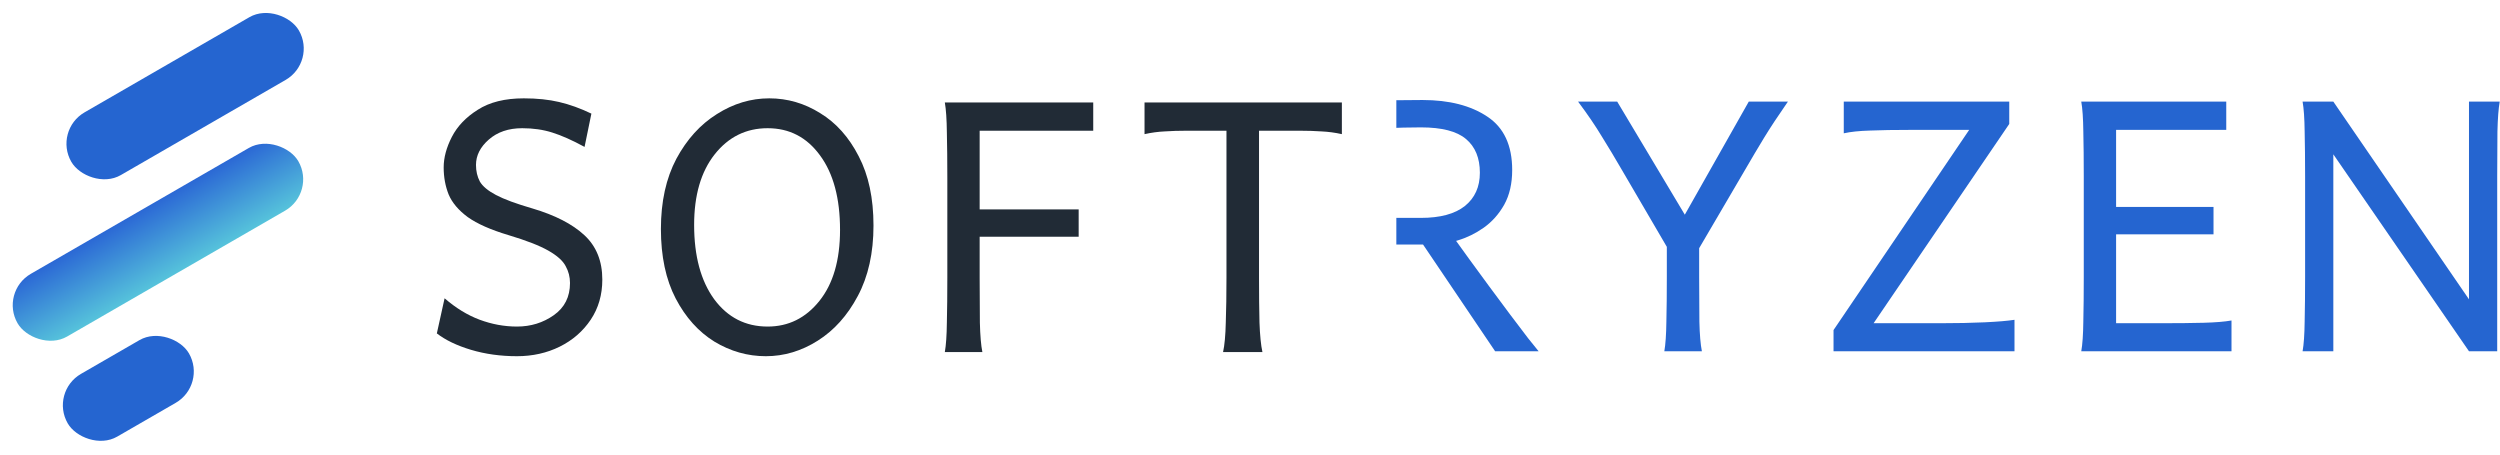 <svg width="187" height="34" viewBox="0 0 187 34" fill="none" xmlns="http://www.w3.org/2000/svg">
<rect x="3.98" y="9.758" width="19.655" height="5.419" rx="2.709" transform="rotate(-30 3.98 9.758)" fill="#2565D0"/>
<rect x="-0.039" y="21.836" width="24.247" height="5.419" rx="2.709" transform="rotate(-30 -0.039 21.836)" fill="url(#paint0_linear_1808_1817)"/>
<rect x="3.711" y="29.321" width="10.47" height="5.419" rx="2.709" transform="rotate(-30 3.711 29.321)" fill="#2565D0"/>
<path d="M104.446 18.293L106.445 18.293L111.835 26.274L115.087 26.274C114.951 26.115 114.69 25.791 114.304 25.302C113.918 24.802 113.469 24.211 112.959 23.529C112.448 22.835 111.92 22.125 111.375 21.397C110.842 20.658 110.342 19.976 109.877 19.351C109.502 18.825 109.182 18.381 108.916 18.019C108.952 18.008 108.989 17.997 109.026 17.986C109.718 17.782 110.371 17.463 110.984 17.031C111.608 16.588 112.119 16.014 112.516 15.309C112.913 14.593 113.112 13.729 113.112 12.717C113.112 10.875 112.493 9.545 111.256 8.726C110.019 7.896 108.401 7.481 106.404 7.481C105.693 7.481 105.04 7.486 104.446 7.497L104.446 9.563C104.615 9.556 104.791 9.55 104.974 9.545C105.394 9.533 105.831 9.528 106.285 9.528C107.851 9.528 108.975 9.818 109.656 10.398C110.348 10.977 110.694 11.819 110.694 12.921C110.694 13.979 110.32 14.809 109.571 15.411C108.821 16.003 107.726 16.298 106.285 16.298L104.446 16.298L104.446 18.293Z" fill="#2565D0"/>
<path d="M124.492 26.274C124.582 25.763 124.633 25.024 124.645 24.058C124.668 23.091 124.679 21.977 124.679 20.715L124.679 18.464L121.291 12.666C120.803 11.824 120.315 11.011 119.827 10.227C119.35 9.431 118.754 8.556 118.039 7.601L120.967 7.601L126.024 16.059L130.808 7.601L133.736 7.601C132.987 8.681 132.391 9.585 131.949 10.312C131.506 11.04 131.041 11.824 130.553 12.666L127.097 18.566L127.097 20.715C127.097 21.977 127.102 23.091 127.114 24.058C127.136 25.024 127.199 25.763 127.301 26.274L124.492 26.274Z" fill="#2565D0"/>
<path d="M137.148 24.689L137.148 26.274L150.684 26.274L150.684 23.921C150.173 24.001 149.429 24.063 148.453 24.109C147.488 24.154 146.382 24.177 145.133 24.177L140.145 24.177L150.292 9.272L150.292 7.601L137.914 7.601L137.914 9.971C138.425 9.857 139.078 9.789 139.872 9.766C140.667 9.732 141.694 9.715 142.954 9.715L147.295 9.715L137.148 24.689Z" fill="#2565D0"/>
<path d="M155.679 26.274C155.77 25.763 155.821 25.024 155.832 24.058C155.855 23.091 155.866 21.977 155.866 20.715L155.866 13.177C155.866 11.915 155.855 10.801 155.832 9.835C155.821 8.857 155.77 8.112 155.679 7.601L166.524 7.601L166.524 9.715L158.284 9.715L158.284 15.479L165.571 15.479L165.571 17.526L158.284 17.526L158.284 24.177L161.655 24.177C162.915 24.177 163.976 24.166 164.838 24.143C165.712 24.12 166.405 24.063 166.916 23.972L166.916 26.274L155.679 26.274Z" fill="#2565D0"/>
<path d="M174.533 11.543L184.68 26.274L186.791 26.274L186.791 13.177C186.791 11.915 186.797 10.801 186.808 9.835C186.831 8.857 186.888 8.112 186.978 7.601L184.68 7.601L184.68 22.39L174.533 7.601L172.234 7.601C172.325 8.112 172.376 8.857 172.388 9.835C172.41 10.801 172.422 11.915 172.422 13.177L172.422 20.715C172.422 21.977 172.41 23.091 172.388 24.058C172.376 25.024 172.325 25.763 172.234 26.274L174.533 26.274L174.533 11.543Z" fill="#2565D0"/>
<path d="M38.669 26.644C37.443 26.644 36.297 26.485 35.23 26.166C34.174 25.848 33.323 25.439 32.676 24.939L33.255 22.312C34.095 23.04 34.968 23.574 35.877 23.915C36.796 24.256 37.727 24.427 38.669 24.427C39.702 24.427 40.621 24.143 41.427 23.574C42.233 23.006 42.636 22.204 42.636 21.17C42.636 20.715 42.528 20.294 42.312 19.908C42.108 19.51 41.677 19.123 41.018 18.748C40.36 18.373 39.367 17.986 38.039 17.588C36.711 17.191 35.695 16.741 34.991 16.241C34.299 15.73 33.822 15.167 33.561 14.553C33.311 13.928 33.187 13.251 33.187 12.524C33.187 11.796 33.391 11.034 33.8 10.238C34.208 9.442 34.855 8.766 35.74 8.209C36.626 7.64 37.772 7.356 39.179 7.356C40.167 7.356 41.047 7.447 41.818 7.629C42.602 7.811 43.407 8.101 44.236 8.499L43.725 10.989C42.806 10.488 42 10.13 41.308 9.914C40.627 9.698 39.877 9.59 39.06 9.59C38.039 9.59 37.205 9.874 36.558 10.443C35.922 11 35.604 11.631 35.604 12.336C35.604 12.802 35.701 13.217 35.894 13.581C36.098 13.933 36.501 14.269 37.102 14.587C37.704 14.905 38.612 15.241 39.827 15.593C41.518 16.093 42.812 16.759 43.708 17.588C44.605 18.418 45.053 19.527 45.053 20.914C45.053 22.051 44.764 23.051 44.185 23.915C43.606 24.779 42.834 25.45 41.87 25.928C40.905 26.405 39.838 26.644 38.669 26.644Z" fill="#212B36"/>
<path fill-rule="evenodd" clip-rule="evenodd" d="M57.284 26.644C55.922 26.644 54.64 26.28 53.437 25.553C52.245 24.814 51.28 23.739 50.542 22.329C49.804 20.908 49.436 19.174 49.436 17.128C49.436 15.082 49.822 13.331 50.593 11.876C51.377 10.42 52.387 9.306 53.624 8.533C54.861 7.748 56.166 7.356 57.54 7.356C58.902 7.356 60.173 7.726 61.353 8.465C62.545 9.192 63.504 10.267 64.231 11.688C64.969 13.098 65.337 14.826 65.337 16.872C65.337 18.919 64.946 20.675 64.163 22.142C63.391 23.597 62.392 24.711 61.166 25.484C59.94 26.258 58.646 26.644 57.284 26.644ZM57.42 24.427C58.975 24.427 60.264 23.79 61.285 22.517C62.318 21.232 62.835 19.459 62.835 17.196C62.835 14.831 62.335 12.973 61.336 11.62C60.349 10.267 59.044 9.59 57.42 9.59C55.809 9.59 54.486 10.244 53.454 11.551C52.432 12.848 51.921 14.604 51.921 16.821C51.921 19.152 52.421 21.005 53.42 22.381C54.43 23.745 55.763 24.427 57.42 24.427Z" fill="#212B36"/>
<path d="M70.826 24.12C70.815 25.086 70.764 25.825 70.673 26.337L73.482 26.337C73.38 25.837 73.318 25.104 73.295 24.137C73.284 23.171 73.278 22.051 73.278 20.777L73.278 17.708L80.684 17.708L80.684 15.661L73.278 15.661L73.278 9.778L81.774 9.778L81.774 7.663L70.673 7.663C70.764 8.175 70.815 8.931 70.826 9.931C70.849 10.92 70.86 12.04 70.86 13.291L70.86 20.777C70.86 22.04 70.849 23.154 70.826 24.12Z" fill="#212B36"/>
<path d="M91.485 26.337C91.599 25.825 91.667 25.086 91.689 24.12C91.723 23.154 91.74 22.04 91.74 20.777L91.74 9.778L88.744 9.778C88.176 9.778 87.637 9.795 87.126 9.829C86.627 9.852 86.122 9.92 85.611 10.034L85.611 7.663L100.372 7.663L100.372 10.034C99.862 9.92 99.351 9.852 98.84 9.829C98.341 9.795 97.807 9.778 97.24 9.778L94.175 9.778L94.175 20.777C94.175 22.04 94.186 23.154 94.209 24.12C94.243 25.086 94.317 25.825 94.43 26.337L91.485 26.337Z" fill="#212B36"/>
<defs>
<linearGradient id='paint0_linear_1808_1817' x1="12.085" y1="27.255" x2="12.085" y2="21.836" gradientUnits="userSpaceOnUse">
<stop offset='0' stop-color="#56C3DB"/>
<stop offset="1" stop-color="#2B68D5"/>
</linearGradient>
</defs>
</svg>
